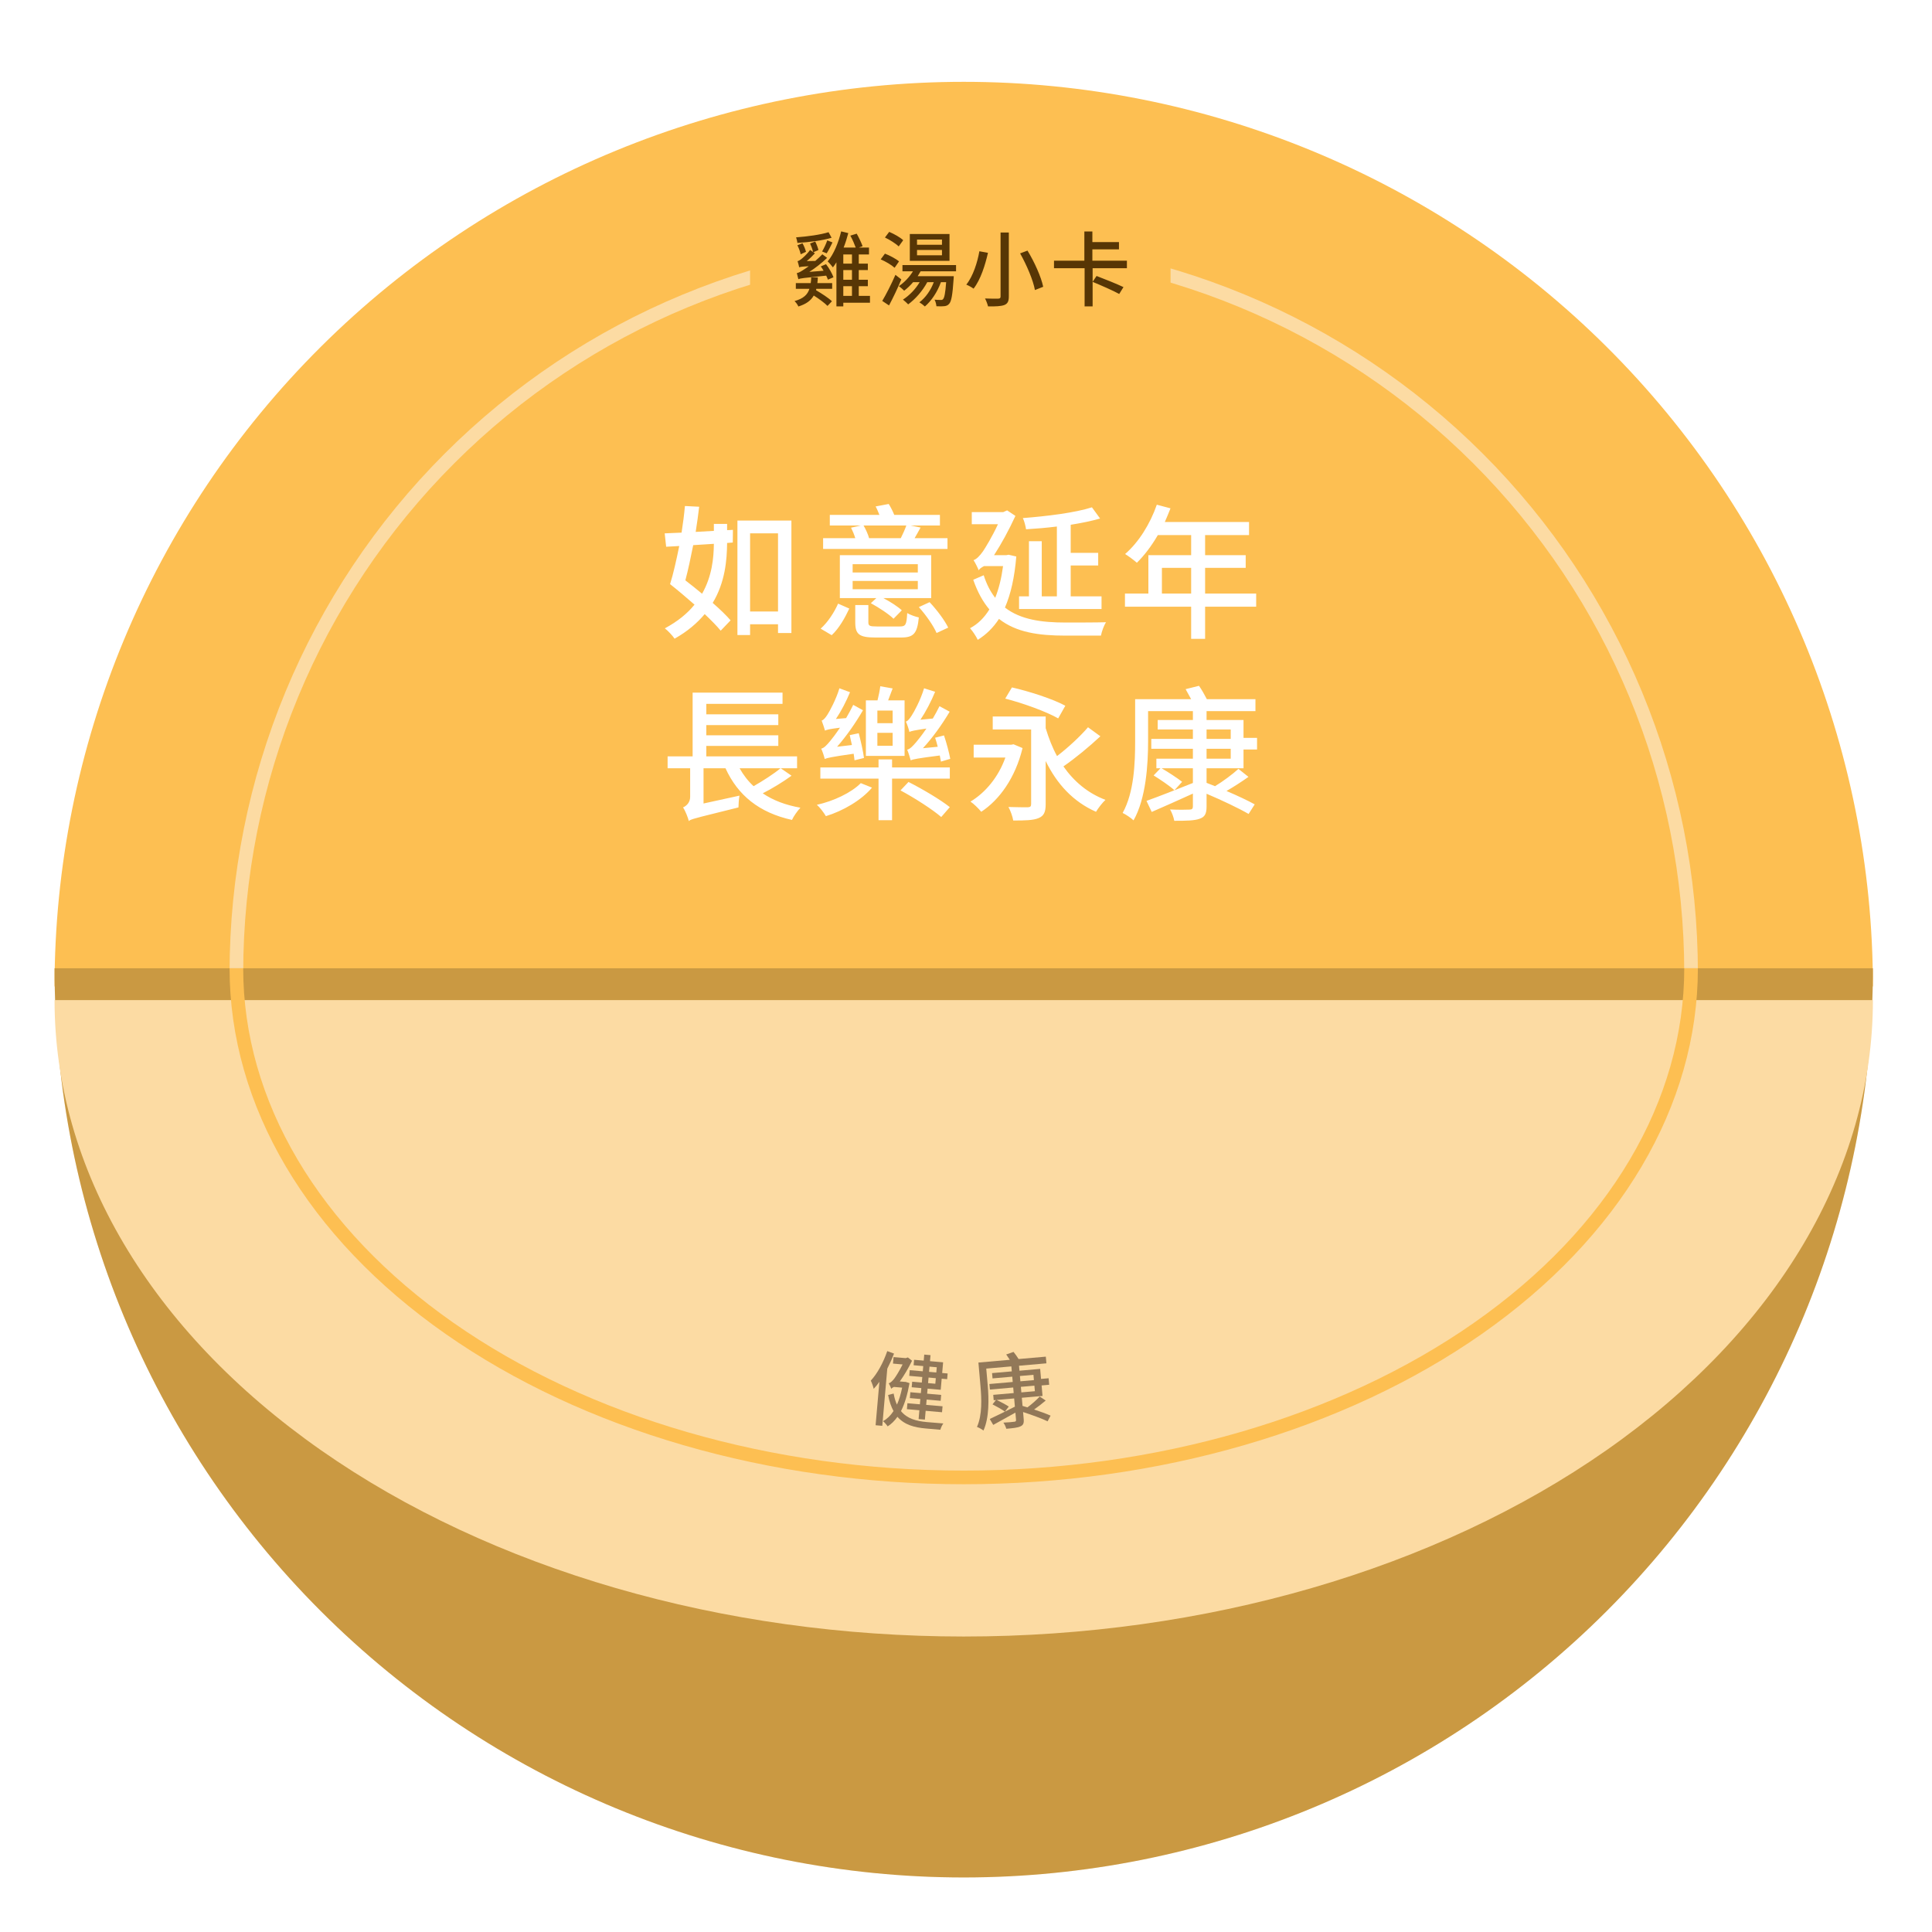 <svg width="425" height="425" viewBox="0 0 425 425" fill="none" xmlns="http://www.w3.org/2000/svg">
<g filter="url(#filter0_i_114_13036)">
<path d="M412 213C412 160.222 390.929 109.605 353.421 72.286C315.914 34.966 265.043 14 212 14C158.957 14 108.086 34.966 70.579 72.286C33.071 109.605 12 160.222 12 213L412 213Z" fill="#FDBF52"/>
</g>
<path d="M372 214C372 171.565 355.143 130.869 325.137 100.863C295.131 70.857 254.435 54 212 54C169.565 54 128.869 70.857 98.863 100.863C68.857 130.869 52 171.565 52 214" stroke="#FCDBA3" stroke-width="3"/>
<path d="M12 213C12 266.043 33.071 316.914 70.579 354.421C108.086 391.929 158.957 413 212 413C265.043 413 315.914 391.929 353.421 354.421C390.929 316.914 412 266.043 412 213L212 213L12 213Z" fill="#FDBF52"/>
<path d="M12 213C12 266.043 33.071 316.914 70.579 354.421C108.086 391.929 158.957 413 212 413C265.043 413 315.914 391.929 353.421 354.421C390.929 316.914 412 266.043 412 213L212 213L12 213Z" fill="black" fill-opacity="0.2"/>
<g filter="url(#filter1_di_114_13036)">
<path d="M12 213C12 250.13 33.071 285.74 70.579 311.995C108.086 338.25 158.957 353 212 353C265.043 353 315.914 338.25 353.421 311.995C390.929 285.74 412 250.13 412 213L212 213L12 213Z" fill="#FCDBA3"/>
</g>
<path d="M52 213C52 242.704 68.857 271.192 98.863 292.196C128.869 313.2 169.565 325 212 325C254.435 325 295.131 313.2 325.137 292.196C355.143 271.192 372 242.704 372 213" stroke="#FDBF52" stroke-width="3"/>
<path d="M154.444 130.608C153.196 129.584 151.948 128.56 150.764 127.664C151.372 125.392 151.948 122.672 152.492 119.92C153.964 119.824 155.468 119.728 157.036 119.632C157.004 122.8 156.62 126.768 154.444 130.608ZM159.948 115.248H157.036V116.784L153.036 117.008C153.324 115.088 153.612 113.232 153.804 111.472L150.668 111.312C150.508 113.136 150.252 115.12 149.932 117.168L146.22 117.328L146.54 120.272L149.42 120.112C148.78 123.248 148.108 126.256 147.404 128.496C149.068 129.808 150.956 131.408 152.78 133.008C151.244 134.928 149.1 136.688 146.252 138.224C146.924 138.736 147.916 139.792 148.396 140.496C151.244 138.896 153.388 137.04 155.02 135.088C156.428 136.432 157.676 137.68 158.54 138.736L160.716 136.464C159.756 135.344 158.348 134 156.78 132.624C159.5 128.112 159.916 123.248 159.948 119.44L161.196 119.344L161.228 116.56L159.948 116.624V115.248ZM165.004 134.512V117.328H171.148V134.512H165.004ZM162.22 114.512V139.696H165.004V137.328H171.148V139.248H174.092V114.512H162.22ZM199.372 115.6C199.084 116.432 198.604 117.488 198.156 118.384H191.18C190.956 117.552 190.476 116.464 189.964 115.6H199.372ZM208.428 118.384H201.196C201.612 117.68 202.028 116.912 202.508 116.048L200.332 115.6H206.764V113.264H196.716C196.396 112.464 195.948 111.568 195.5 110.864L192.62 111.408C192.94 111.984 193.196 112.624 193.452 113.264H182.54V115.6H189.356L187.212 116.08C187.564 116.784 187.916 117.616 188.14 118.384H181.068V120.752H208.428V118.384ZM201.9 125.936H187.564V124.112H201.9V125.936ZM201.9 129.616H187.564V127.792H201.9V129.616ZM204.844 122.128H184.748V131.568H192.78L191.564 132.688C193.324 133.648 195.532 135.088 196.556 136.112L198.38 134.256C197.484 133.424 195.852 132.368 194.316 131.568H204.844V122.128ZM182.956 139.728C184.588 138.224 185.9 135.856 186.828 133.872L184.364 132.784C183.532 134.672 182.124 136.88 180.524 138.288L182.956 139.728ZM192.876 137.808C191.308 137.808 191.02 137.68 191.02 136.88V133.104H188.14V136.912C188.14 139.536 189.004 140.24 192.588 140.24H198.22C200.972 140.24 201.772 139.376 202.124 135.824C201.356 135.664 200.204 135.248 199.564 134.864C199.436 137.456 199.212 137.808 197.964 137.808H192.876ZM202.124 133.552C203.692 135.28 205.356 137.68 206.028 139.248L208.588 138.064C207.82 136.464 206.092 134.16 204.492 132.464L202.124 133.552ZM242.316 131.184H235.532V124.4H241.58V121.616H235.532V115.44C237.9 115.056 240.14 114.608 241.996 114.064L240.204 111.6C236.556 112.784 230.38 113.552 225.004 113.968C225.324 114.608 225.612 115.728 225.708 116.432C227.884 116.304 230.188 116.112 232.492 115.824V131.184H229.164V119.056H226.348V131.184H224.172V133.968H242.316V131.184ZM221.868 122.032L221.356 122.128H218.668C220.268 119.664 221.932 116.624 223.372 113.488L221.548 112.272L220.684 112.656H213.772V115.312H219.532C218.284 118.032 216.78 120.464 216.268 121.232C215.564 122.256 214.764 123.056 214.156 123.216C214.54 123.792 215.116 124.976 215.308 125.488C215.308 125.232 215.916 124.816 216.46 124.528H220.652C220.3 127.184 219.724 129.52 218.924 131.504C217.9 130.192 217.036 128.56 216.396 126.544L214.092 127.536C215.052 130.288 216.236 132.4 217.644 134.064C216.492 135.92 215.084 137.296 213.388 138.192C213.964 138.832 214.732 139.984 215.084 140.752C216.94 139.6 218.476 138.096 219.756 136.144C223.532 139.12 228.492 139.824 234.348 139.824H242.188C242.348 138.96 242.828 137.584 243.308 136.88C241.452 136.944 235.852 136.944 234.412 136.944C229.196 136.944 224.524 136.336 221.068 133.648C222.348 130.704 223.18 127.024 223.564 122.416L221.868 122.032ZM255.596 130.576V124.912H262.028V130.576H255.596ZM276.332 130.576H265.1V124.912H274.028V122.128H265.1V117.712H274.764V114.832H256.236C256.652 113.872 257.1 112.816 257.484 111.824L254.476 111.024C253.004 115.28 250.444 119.344 247.5 121.872C248.236 122.32 249.516 123.28 250.092 123.792C251.724 122.192 253.324 120.08 254.7 117.712H262.028V122.128H252.62V130.576H247.468V133.456H262.028V140.528H265.1V133.456H276.332V130.576ZM171.692 169.008C170.188 170.256 167.852 171.76 165.772 172.944C164.524 171.792 163.532 170.48 162.7 169.008H171.692ZM171.756 169.008H175.34V166.384H155.372V164.08H171.212V161.744H155.372V159.504H171.212V157.136H155.372V154.832H172.14V152.368H152.364V166.384H146.86V169.008H151.82V175.312C151.82 176.592 150.924 177.328 150.252 177.616C150.764 178.352 151.34 179.856 151.532 180.624L151.756 180.432C152.556 180.048 154.316 179.632 162.444 177.616C162.444 177.008 162.54 175.792 162.668 175.024L154.764 176.752V169.008H159.596C162.316 174.96 166.988 178.768 174.22 180.368C174.572 179.568 175.436 178.352 176.076 177.68C172.812 177.104 170.028 176.048 167.788 174.512C169.868 173.456 172.236 172.016 174.124 170.64L171.756 169.008ZM209.036 166.928C208.78 165.52 208.204 163.376 207.66 161.776L205.708 162.288C205.9 162.896 206.124 163.568 206.284 164.272L203.02 164.592C205.132 162.32 207.212 159.408 208.908 156.56L206.668 155.344C206.22 156.24 205.74 157.168 205.196 158.064L202.476 158.32C203.66 156.56 204.844 154.288 205.708 152.176L203.276 151.408C202.508 154 201.036 156.688 200.556 157.392C200.108 158.096 199.724 158.608 199.276 158.736C199.564 159.312 199.948 160.496 200.044 161.008C200.46 160.816 201.1 160.656 203.788 160.272C202.828 161.68 201.964 162.768 201.548 163.248C200.78 164.144 200.172 164.784 199.564 164.912C199.852 165.584 200.204 166.768 200.332 167.248C200.876 167.024 201.74 166.832 206.732 166.192C206.828 166.704 206.924 167.12 206.988 167.536L209.036 166.928ZM196.364 159.088H193.004V156.304H196.364V159.088ZM196.364 164.048H193.004V161.2H196.364V164.048ZM198.988 154.064H195.372C195.66 153.264 196.012 152.336 196.364 151.44L193.644 150.96C193.548 151.824 193.292 153.04 193.036 154.064H190.476V166.288H198.988V154.064ZM190.06 166.736C189.868 165.232 189.356 163.024 188.908 161.296L186.924 161.712C187.052 162.384 187.244 163.152 187.404 163.888L184.14 164.272C186.188 161.936 188.204 159.056 189.836 156.24L187.692 155.056C187.212 156.016 186.7 157.008 186.124 157.968L183.884 158.16C185.036 156.464 186.156 154.288 186.988 152.272L184.652 151.408C183.916 153.904 182.444 156.56 182.028 157.2C181.58 157.904 181.132 158.416 180.748 158.512C180.972 159.088 181.356 160.24 181.484 160.72C181.868 160.528 182.444 160.368 184.78 160.08C183.852 161.456 183.02 162.544 182.636 162.992C181.868 163.92 181.26 164.56 180.652 164.688C180.94 165.296 181.324 166.48 181.42 166.96C181.964 166.736 182.796 166.512 187.788 165.808C187.852 166.352 187.948 166.832 187.98 167.248L190.06 166.736ZM189.356 172.272C187.276 174.384 183.34 176.24 179.692 177.04C180.364 177.616 181.228 178.768 181.676 179.536C185.452 178.384 189.516 176.016 191.82 173.264L189.356 172.272ZM198.092 173.872C201.196 175.536 205.132 178.064 207.052 179.728L208.94 177.552C206.892 175.92 202.892 173.552 199.852 172.016L198.092 173.872ZM196.236 167.056H193.26V168.816H180.46V171.28H193.26V180.432H196.236V171.28H208.94V168.816H196.236V167.056ZM234.348 155.248C231.66 153.776 226.412 152.08 222.604 151.216L221.132 153.68C225.036 154.672 230.22 156.56 232.78 158.032L234.348 155.248ZM222.956 163.728L222.444 163.824H214.188V166.64H221.164C219.628 170.96 216.748 174.384 213.484 176.336C214.188 176.784 215.34 177.936 215.852 178.576C219.82 175.984 223.34 171.152 224.94 164.56L222.956 163.728ZM239.34 159.984C237.612 162 234.924 164.496 232.524 166.32C231.5 164.464 230.7 162.384 230.028 160.176V157.616H218.38V160.464H226.828V176.848C226.828 177.392 226.668 177.552 226.092 177.584C225.548 177.584 223.596 177.584 221.836 177.52C222.284 178.32 222.764 179.664 222.892 180.496C225.516 180.496 227.308 180.464 228.492 179.952C229.644 179.472 230.028 178.608 230.028 176.912V167.408C232.492 172.464 236.076 176.368 241.1 178.576C241.58 177.776 242.508 176.56 243.18 175.952C239.276 174.48 236.236 171.888 233.932 168.592C236.492 166.832 239.596 164.272 242.06 161.968L239.34 159.984ZM265.42 164.72H270.732V166.896H265.42V164.72ZM265.42 160.464H270.732V162.544H265.42V160.464ZM265.42 169.008H273.548V164.88H276.524V162.32H273.548V158.384H265.42V156.432H276.172V153.808H265.484C265.004 152.88 264.364 151.728 263.756 150.864L260.812 151.6C261.196 152.272 261.612 153.04 262.028 153.808H249.708V163.088C249.708 167.792 249.484 174.32 246.956 178.832C247.596 179.12 248.844 179.952 249.356 180.464C252.108 175.632 252.556 168.144 252.556 163.088V156.432H262.412V158.384H254.668V160.464H262.412V162.544H253.26V164.72H262.412V166.896H254.38V169.008H255.276L253.772 170.576C255.308 171.536 257.356 172.912 258.348 173.84L260.044 171.984C259.02 171.184 257.036 169.872 255.532 169.008H262.412V172.24C258.636 173.744 254.732 175.28 252.204 176.176L253.356 178.608C255.948 177.488 259.244 176.016 262.412 174.576V177.392C262.412 177.904 262.22 178.096 261.644 178.096C261.132 178.128 259.18 178.16 257.388 178.064C257.804 178.736 258.188 179.824 258.316 180.56C261.004 180.56 262.732 180.528 263.884 180.112C265.004 179.728 265.42 179.056 265.42 177.424V174.608C268.748 176.016 272.588 177.84 274.668 179.056L276.012 176.944C274.508 176.112 272.204 175.024 269.804 174C271.372 173.104 273.1 171.984 274.636 170.896L272.428 169.136C271.148 170.32 268.94 171.952 267.276 172.944C266.636 172.688 266.028 172.464 265.42 172.208V169.008Z" fill="white"/>
<rect x="165" y="45" width="92.5" height="26" fill="#FDBF52"/>
<path d="M182.268 51.078C180.522 51.636 177.588 52.032 175.122 52.212C175.23 52.554 175.374 53.058 175.41 53.436C177.93 53.292 180.936 52.914 182.934 52.302L182.268 51.078ZM181.854 55.722C182.25 55.11 182.7 54.21 183.132 53.328L181.98 52.878C181.728 53.634 181.242 54.66 180.846 55.326L181.854 55.722ZM177.3 55.398C177.174 54.858 176.868 54.084 176.526 53.508L175.41 53.958C175.716 54.552 176.04 55.38 176.13 55.938L177.3 55.398ZM178.452 61.014C178.434 61.464 178.398 61.896 178.344 62.274H175.068V63.534H178.056C177.642 64.83 176.742 65.676 174.78 66.234C175.086 66.504 175.482 67.062 175.626 67.422C177.372 66.882 178.398 66.09 179.01 65.01C180.162 65.73 181.404 66.648 182.034 67.296L183.006 66.27C182.25 65.532 180.738 64.56 179.514 63.84L179.568 63.534H183.06V62.274H179.802C179.856 61.878 179.892 61.446 179.91 61.014H178.452ZM180.558 58.602C180.774 58.89 180.972 59.214 181.17 59.556L178.038 59.808C179.352 58.962 180.684 57.936 181.944 56.73L180.9 55.938C180.414 56.442 179.874 56.946 179.352 57.396L177.462 57.432C178.074 56.946 178.704 56.334 179.262 55.722L178.92 55.488L180.036 55.002C179.928 54.48 179.622 53.706 179.334 53.13L178.2 53.562C178.47 54.156 178.758 54.912 178.848 55.434L178.2 54.984C177.534 55.938 176.544 56.784 176.238 57.018C175.95 57.234 175.698 57.396 175.446 57.45C175.572 57.81 175.752 58.512 175.806 58.8C176.04 58.71 176.364 58.638 177.912 58.566C177.372 58.944 176.94 59.25 176.688 59.394C176.112 59.772 175.68 60.006 175.284 60.078C175.392 60.438 175.572 61.158 175.626 61.428C176.04 61.212 176.652 61.158 181.746 60.636C181.908 60.96 182.034 61.266 182.124 61.518L183.348 60.996C183.06 60.186 182.394 58.998 181.71 58.116L180.558 58.602ZM185.508 62.958H187.416V65.082H185.508V62.958ZM187.416 57.99H185.508V55.974H187.416V57.99ZM187.416 61.536H185.508V59.412H187.416V61.536ZM191.376 65.082H188.91V62.958H190.908V61.536H188.91V59.412H190.908V57.99H188.91V55.974H191.16V54.462H188.91L189.756 54.156C189.486 53.418 188.946 52.266 188.46 51.402L187.056 51.834C187.506 52.626 187.974 53.724 188.244 54.462H185.58C185.994 53.436 186.318 52.356 186.606 51.276L185.04 50.898C184.428 53.418 183.402 55.92 182.07 57.504C182.412 57.81 182.988 58.494 183.222 58.818C183.492 58.476 183.744 58.116 183.996 57.702V67.404H185.508V66.594H191.376V65.082ZM207.216 53.85H201.726V52.698H207.216V53.85ZM207.216 56.154H201.726V54.984H207.216V56.154ZM208.872 51.474H200.142V57.378H208.872V51.474ZM198.684 52.842C198.036 52.212 196.668 51.456 195.606 51.006L194.67 52.248C195.732 52.752 197.082 53.598 197.694 54.21L198.684 52.842ZM197.766 57.504C197.1 56.928 195.732 56.208 194.67 55.794L193.734 57.054C194.832 57.522 196.164 58.314 196.794 58.908L197.766 57.504ZM196.974 60.456C196.092 62.508 194.904 64.812 194.076 66.198L195.57 67.188C196.47 65.496 197.496 63.354 198.27 61.464L196.974 60.456ZM210.312 59.682V58.314H198.522V59.682H200.826C200.052 60.96 198.918 62.148 197.73 62.94C198.072 63.192 198.648 63.678 198.9 63.948C199.566 63.444 200.25 62.796 200.862 62.076H202.302C201.402 63.606 200.052 64.992 198.63 65.91C198.954 66.162 199.53 66.684 199.782 66.954C201.366 65.784 202.932 64.02 203.976 62.076H205.416C204.732 63.876 203.616 65.46 202.248 66.504C202.59 66.702 203.202 67.17 203.454 67.422C204.912 66.162 206.19 64.254 206.982 62.076H208.134C207.954 64.524 207.738 65.496 207.468 65.784C207.324 65.964 207.18 66 206.946 65.982C206.712 65.982 206.172 65.982 205.578 65.928C205.812 66.306 205.956 66.936 205.992 67.368C206.694 67.404 207.378 67.404 207.756 67.35C208.188 67.296 208.512 67.17 208.8 66.828C209.286 66.288 209.538 64.884 209.772 61.41C209.79 61.194 209.808 60.762 209.808 60.762H201.87C202.104 60.402 202.32 60.042 202.518 59.682H210.312ZM220.104 51.15V65.208C220.104 65.568 219.978 65.676 219.6 65.694C219.222 65.712 217.908 65.712 216.684 65.658C216.954 66.144 217.242 66.936 217.35 67.404C219.06 67.422 220.212 67.368 220.932 67.098C221.634 66.81 221.922 66.324 221.922 65.208V51.15H220.104ZM224.406 55.74C225.864 58.332 227.286 61.68 227.664 63.804L229.482 63.084C229.032 60.906 227.556 57.63 226.026 55.128L224.406 55.74ZM215.442 55.272C215.028 57.648 214.074 60.744 212.562 62.616C213.012 62.778 213.75 63.192 214.164 63.498C215.73 61.5 216.738 58.242 217.332 55.614L215.442 55.272ZM247.14 63.156C245.754 62.49 243.036 61.392 241.218 60.708L240.354 62.004C242.226 62.778 244.908 63.948 246.204 64.668L247.14 63.156ZM247.896 58.998V57.342H240.3V54.858H246.15V53.256H240.3V50.916H238.536V57.342H231.858V58.998H238.59V67.404H240.354V58.998H247.896Z" fill="#573605"/>
<path d="M206.07 300.77L205.97 301.917L204.374 301.778L204.474 300.63L206.07 300.77ZM205.753 304.392L204.157 304.252L204.264 303.033L205.86 303.173L205.753 304.392ZM202.993 301.657L200.124 301.406L200.014 302.661L202.883 302.912L202.777 304.131L200.661 303.946L200.554 305.166L202.67 305.351L202.573 306.463L200.26 306.26L200.147 307.551L202.46 307.754L202.358 308.919L199.614 308.679L199.5 309.988L202.243 310.228L202.074 312.165L203.455 312.286L203.624 310.349L207.228 310.664L207.343 309.355L203.739 309.04L203.841 307.874L206.925 308.144L207.038 306.853L203.954 306.583L204.051 305.472L206.938 305.724L207.151 303.285L208.353 303.391L208.462 302.135L207.261 302.03L207.466 299.681L204.579 299.429L204.696 298.102L203.315 297.981L203.199 299.308L201.083 299.123L200.978 300.324L203.094 300.509L202.993 301.657ZM195.179 297.215C194.309 299.723 193.012 302.157 191.557 303.71C191.79 304.146 192.121 305.114 192.194 305.518C192.63 305.069 193.038 304.544 193.45 303.966L192.614 313.523L194.084 313.652L195.184 301.082C195.729 300.01 196.244 298.88 196.667 297.761L195.179 297.215ZM199.212 303.982L198.942 303.977L197.938 303.889C198.862 302.614 199.816 301 200.631 299.336L199.719 298.606L199.235 298.762L196.563 298.529L196.438 299.963L198.554 300.148C197.85 301.586 197.034 302.852 196.728 303.259C196.34 303.767 195.848 304.23 195.499 304.29C195.689 304.595 195.977 305.235 196.077 305.533C196.09 305.389 196.356 305.232 196.639 305.094L198.451 305.253C198.161 306.709 197.782 307.941 197.311 308.984C196.991 308.305 196.754 307.507 196.584 306.553L195.365 306.862C195.635 308.313 196.042 309.451 196.555 310.399C195.906 311.408 195.138 312.136 194.245 312.636C194.551 312.862 195.043 313.429 195.266 313.774C196.069 313.266 196.781 312.569 197.42 311.667C198.962 313.446 201.135 314.016 203.681 314.239L206.855 314.516C206.963 314.11 207.256 313.449 207.519 313.129C206.728 313.078 204.505 312.883 203.859 312.827C201.601 312.611 199.585 312.11 198.198 310.416C199.004 308.843 199.615 306.818 200.074 304.256L199.212 303.982Z" fill="#927858"/>
<path d="M224.57 305.077L227.547 304.817L227.653 306.036L224.677 306.296L224.57 305.077ZM224.361 302.692L227.338 302.432L227.44 303.597L224.463 303.858L224.361 302.692ZM224.78 307.48L229.335 307.081L229.132 304.768L230.8 304.622L230.675 303.188L229.007 303.334L228.814 301.128L224.259 301.527L224.164 300.433L230.189 299.906L230.06 298.435L224.071 298.959C223.756 298.463 223.341 297.849 222.958 297.394L221.345 297.951C221.593 298.309 221.864 298.719 222.134 299.129L215.231 299.733L215.686 304.933C215.916 307.569 216.111 311.238 214.915 313.89C215.288 314.02 216.028 314.425 216.34 314.687C217.645 311.844 217.529 307.626 217.282 304.793L216.955 301.063L222.478 300.58L222.574 301.674L218.234 302.054L218.336 303.219L222.676 302.84L222.778 304.005L217.649 304.454L217.756 305.673L222.884 305.224L222.991 306.444L218.49 306.838L218.594 308.021L219.096 307.977L218.33 308.929C219.238 309.392 220.453 310.063 221.054 310.534L221.914 309.411C221.301 309.013 220.125 308.375 219.239 307.965L223.095 307.627L223.253 309.438C221.211 310.466 219.099 311.518 217.726 312.144L218.491 313.451C219.888 312.696 221.663 311.71 223.368 310.747L223.506 312.325C223.531 312.612 223.433 312.729 223.11 312.757C222.825 312.8 221.732 312.914 220.723 312.948C220.989 313.304 221.258 313.895 221.366 314.301C222.872 314.17 223.839 314.067 224.464 313.777C225.073 313.507 225.273 313.11 225.193 312.196L225.055 310.618C226.989 311.244 229.23 312.077 230.455 312.657L231.105 311.408C230.221 311.015 228.877 310.518 227.482 310.062C228.316 309.483 229.23 308.771 230.037 308.086L228.714 307.208C228.054 307.934 226.897 308.957 226.013 309.594C225.642 309.482 225.29 309.387 224.937 309.273L224.78 307.48Z" fill="#927858"/>
<defs>
<filter id="filter0_i_114_13036" x="12" y="14" width="400" height="203" filterUnits="userSpaceOnUse" color-interpolation-filters="sRGB">
<feFlood flood-opacity="0" result="BackgroundImageFix"/>
<feBlend mode="normal" in="SourceGraphic" in2="BackgroundImageFix" result="shape"/>
<feColorMatrix in="SourceAlpha" type="matrix" values="0 0 0 0 0 0 0 0 0 0 0 0 0 0 0 0 0 0 127 0" result="hardAlpha"/>
<feOffset dy="4"/>
<feGaussianBlur stdDeviation="2"/>
<feComposite in2="hardAlpha" operator="arithmetic" k2="-1" k3="1"/>
<feColorMatrix type="matrix" values="0 0 0 0 0 0 0 0 0 0 0 0 0 0 0 0 0 0 0.35 0"/>
<feBlend mode="normal" in2="shape" result="effect1_innerShadow_114_13036"/>
</filter>
<filter id="filter1_di_114_13036" x="8" y="213" width="408" height="148" filterUnits="userSpaceOnUse" color-interpolation-filters="sRGB">
<feFlood flood-opacity="0" result="BackgroundImageFix"/>
<feColorMatrix in="SourceAlpha" type="matrix" values="0 0 0 0 0 0 0 0 0 0 0 0 0 0 0 0 0 0 127 0" result="hardAlpha"/>
<feOffset dy="4"/>
<feGaussianBlur stdDeviation="2"/>
<feComposite in2="hardAlpha" operator="out"/>
<feColorMatrix type="matrix" values="0 0 0 0 0 0 0 0 0 0 0 0 0 0 0 0 0 0 0.25 0"/>
<feBlend mode="normal" in2="BackgroundImageFix" result="effect1_dropShadow_114_13036"/>
<feBlend mode="normal" in="SourceGraphic" in2="effect1_dropShadow_114_13036" result="shape"/>
<feColorMatrix in="SourceAlpha" type="matrix" values="0 0 0 0 0 0 0 0 0 0 0 0 0 0 0 0 0 0 127 0" result="hardAlpha"/>
<feOffset dy="3"/>
<feGaussianBlur stdDeviation="4"/>
<feComposite in2="hardAlpha" operator="arithmetic" k2="-1" k3="1"/>
<feColorMatrix type="matrix" values="0 0 0 0 0 0 0 0 0 0 0 0 0 0 0 0 0 0 0.25 0"/>
<feBlend mode="normal" in2="shape" result="effect2_innerShadow_114_13036"/>
</filter>
</defs>
</svg>
